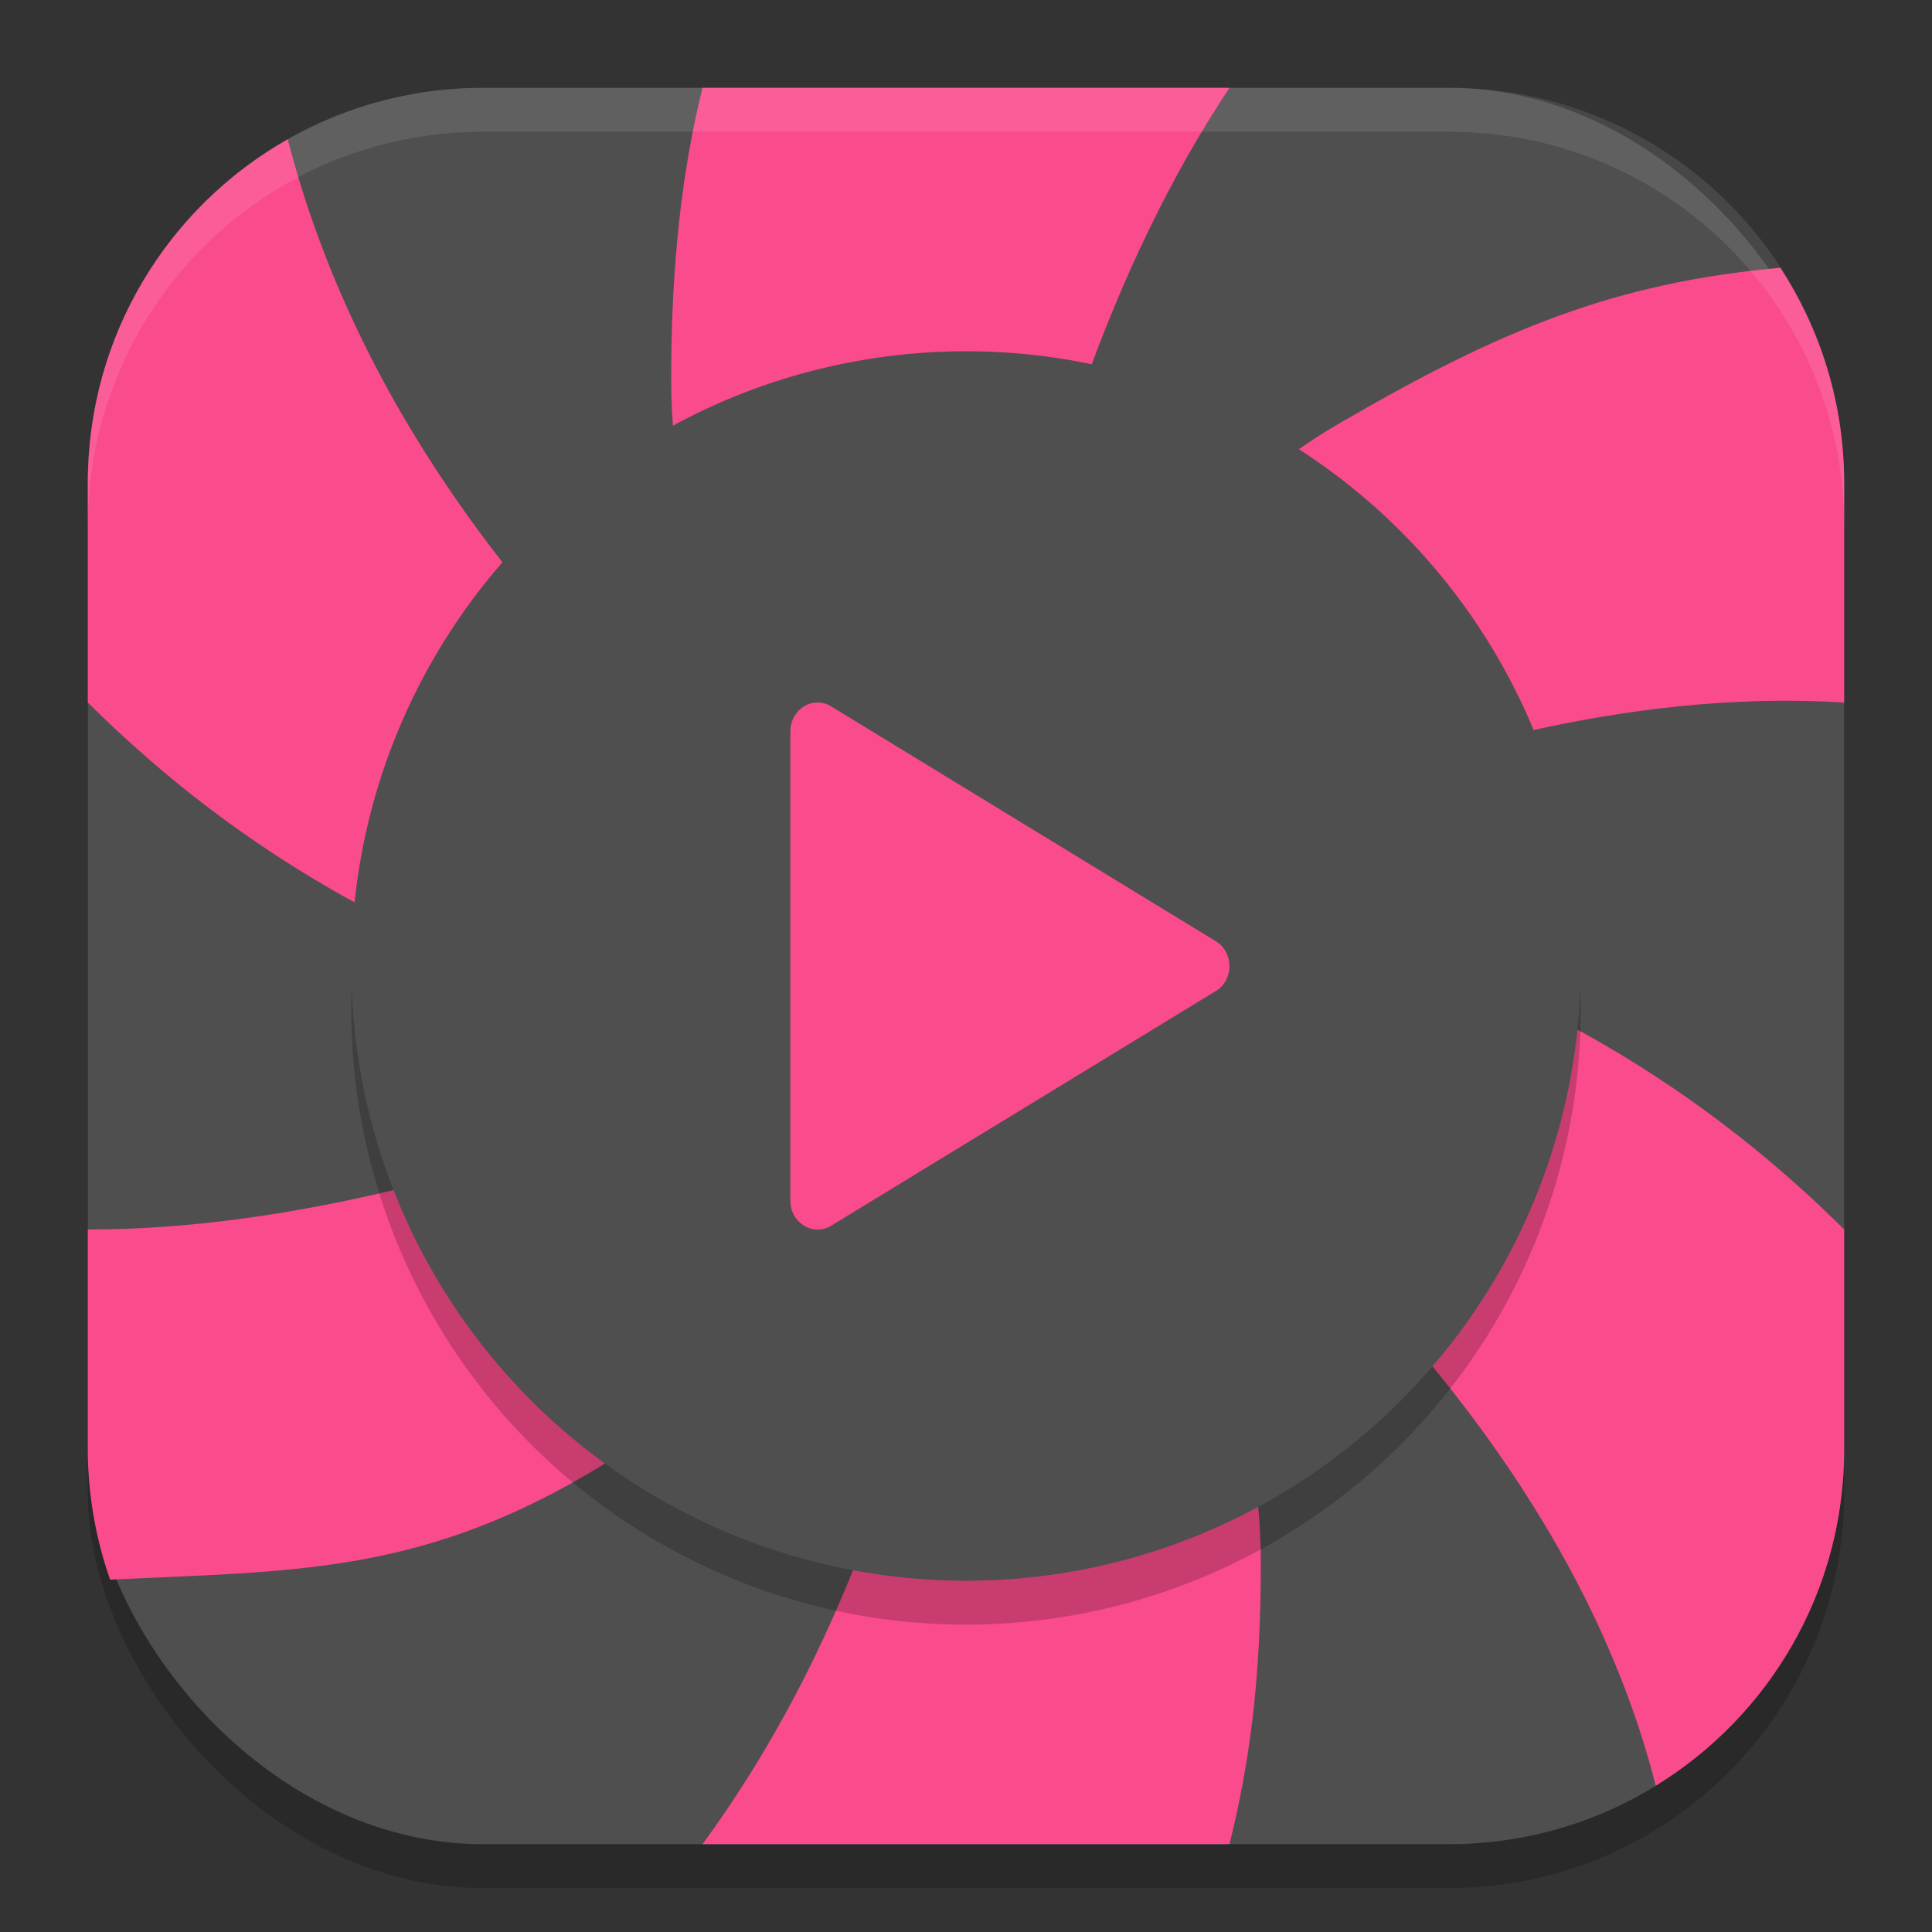 <?xml version="1.0" encoding="UTF-8" standalone="no"?>
<!-- Created with Inkscape (http://www.inkscape.org/) -->

<svg
   width="22"
   height="22"
   viewBox="0 0 22 22"
   version="1.1"
   id="svg5"
   inkscape:version="1.4 (e7c3feb100, 2024-10-09)"
   sodipodi:docname="lollypop.svg"
   xmlns:inkscape="http://www.inkscape.org/namespaces/inkscape"
   xmlns:sodipodi="http://sodipodi.sourceforge.net/DTD/sodipodi-0.dtd"
   xmlns="http://www.w3.org/2000/svg"
   xmlns:svg="http://www.w3.org/2000/svg">
  <rect x="0" y="0" width="22" height="22" fill="#333333" stroke="none"/>
  <sodipodi:namedview
     id="namedview7"
     pagecolor="#ffffff"
     bordercolor="#000000"
     borderopacity="0.25"
     inkscape:showpageshadow="2"
     inkscape:pageopacity="0.0"
     inkscape:pagecheckerboard="0"
     inkscape:deskcolor="#d1d1d1"
     inkscape:document-units="px"
     showgrid="false"
     inkscape:zoom="36.636364"
     inkscape:cx="10.972705"
     inkscape:cy="11"
     inkscape:window-width="1920"
     inkscape:window-height="1011"
     inkscape:window-x="0"
     inkscape:window-y="0"
     inkscape:window-maximized="1"
     inkscape:current-layer="svg5" />
  <defs
     id="defs2" />
  <rect
     style="opacity:0.2;fill:#000000;stroke-width:1.429;stroke-linecap:square"
     id="rect234"
     width="20"
     height="20"
     x="1"
     y="1.5"
     ry="4.5" />
  <rect
     style="fill:#4f4f4f;fill-opacity:1;stroke-width:1.429;stroke-linecap:square"
     id="rect396"
     width="20"
     height="20"
     x="1"
     y="1"
     ry="4.5" />
  <path
     id="path4599"
     mask="none"
     style="fill:#fa4b8c;fill-opacity:1;stroke-width:1.045;stroke-linecap:round;stroke-linejoin:round"
     d="M 8,1 C 7.774,1.904 7.64,2.99 7.643,4.334 7.634,8.05 11,11 11,11 11,11 11.261,5.12 14,1 Z m 3,10 c 0,0 5.063,-3.312 10,-3 V 5.5 C 21,4.594 20.731,3.754 20.273,3.049 18.384,3.218 17.082,3.759 15.285,4.801 12.063,6.651 11,11 11,11 Z m 0,0 c 0,0 6.417,3.675 7.854,9.334 C 20.141,19.544 21,18.128 21,16.5 V 14 C 20.319,13.325 19.42,12.559 18.203,11.859 14.99,9.993 11,11 11,11 Z m 0,0 c 0,0 0.236,5.576 -3,10 h 6 c 0.226,-0.904 0.36,-1.871 0.357,-3.215 C 14.366,14.069 11,11 11,11 Z m 0,0 c 0,0 -5.278,3.007 -10,3 v 2.5 c 0,0.523 0.091,1.022 0.254,1.488 2.05,-0.099 3.465,-0.06 5.4,-1.182 C 9.877,14.957 11,11 11,11 Z m 0,0 C 11,11 4.83,7.63 3.277,1.586 1.916,2.358 1,3.817 1,5.5 V 8 C 1.681,8.675 2.58,9.441 3.797,10.141 7.01,12.007 11,11 11,11 Z" />
  <circle
     style="opacity:0.2;fill:#000000;fill-opacity:1;stroke-linecap:square"
     id="path4771"
     cx="11"
     cy="11.5"
     r="7" />
  <circle
     style="fill:#4f4f4f;fill-opacity:1;stroke-linecap:square"
     id="path4773"
     cx="11"
     cy="11"
     r="7" />
  <path
     d="M 9.317,8 C 9.143,7.995 9,8.144 9,8.328 v 5.345 c 0,0.252 0.258,0.41 0.465,0.284 l 4.38,-2.672 c 0.207,-0.126 0.207,-0.441 0,-0.567 L 9.465,8.044 c -0.045,-0.028 -0.096,-0.043 -0.148,-0.044 z"
     style="fill:#fa4b8c;fill-opacity:1;stroke-width:0.5"
     id="path4974" />
  <path
     id="path1040"
     style="opacity:0.1;fill:#ffffff;stroke-width:4;stroke-linecap:square"
     d="M 5.5,1 C 3.007,1 1,3.007 1,5.5 V 6 C 1,3.507 3.007,1.5 5.5,1.5 h 11 C 18.993,1.5 21,3.507 21,6 V 5.5 C 21,3.007 18.993,1 16.5,1 Z" />
</svg>
